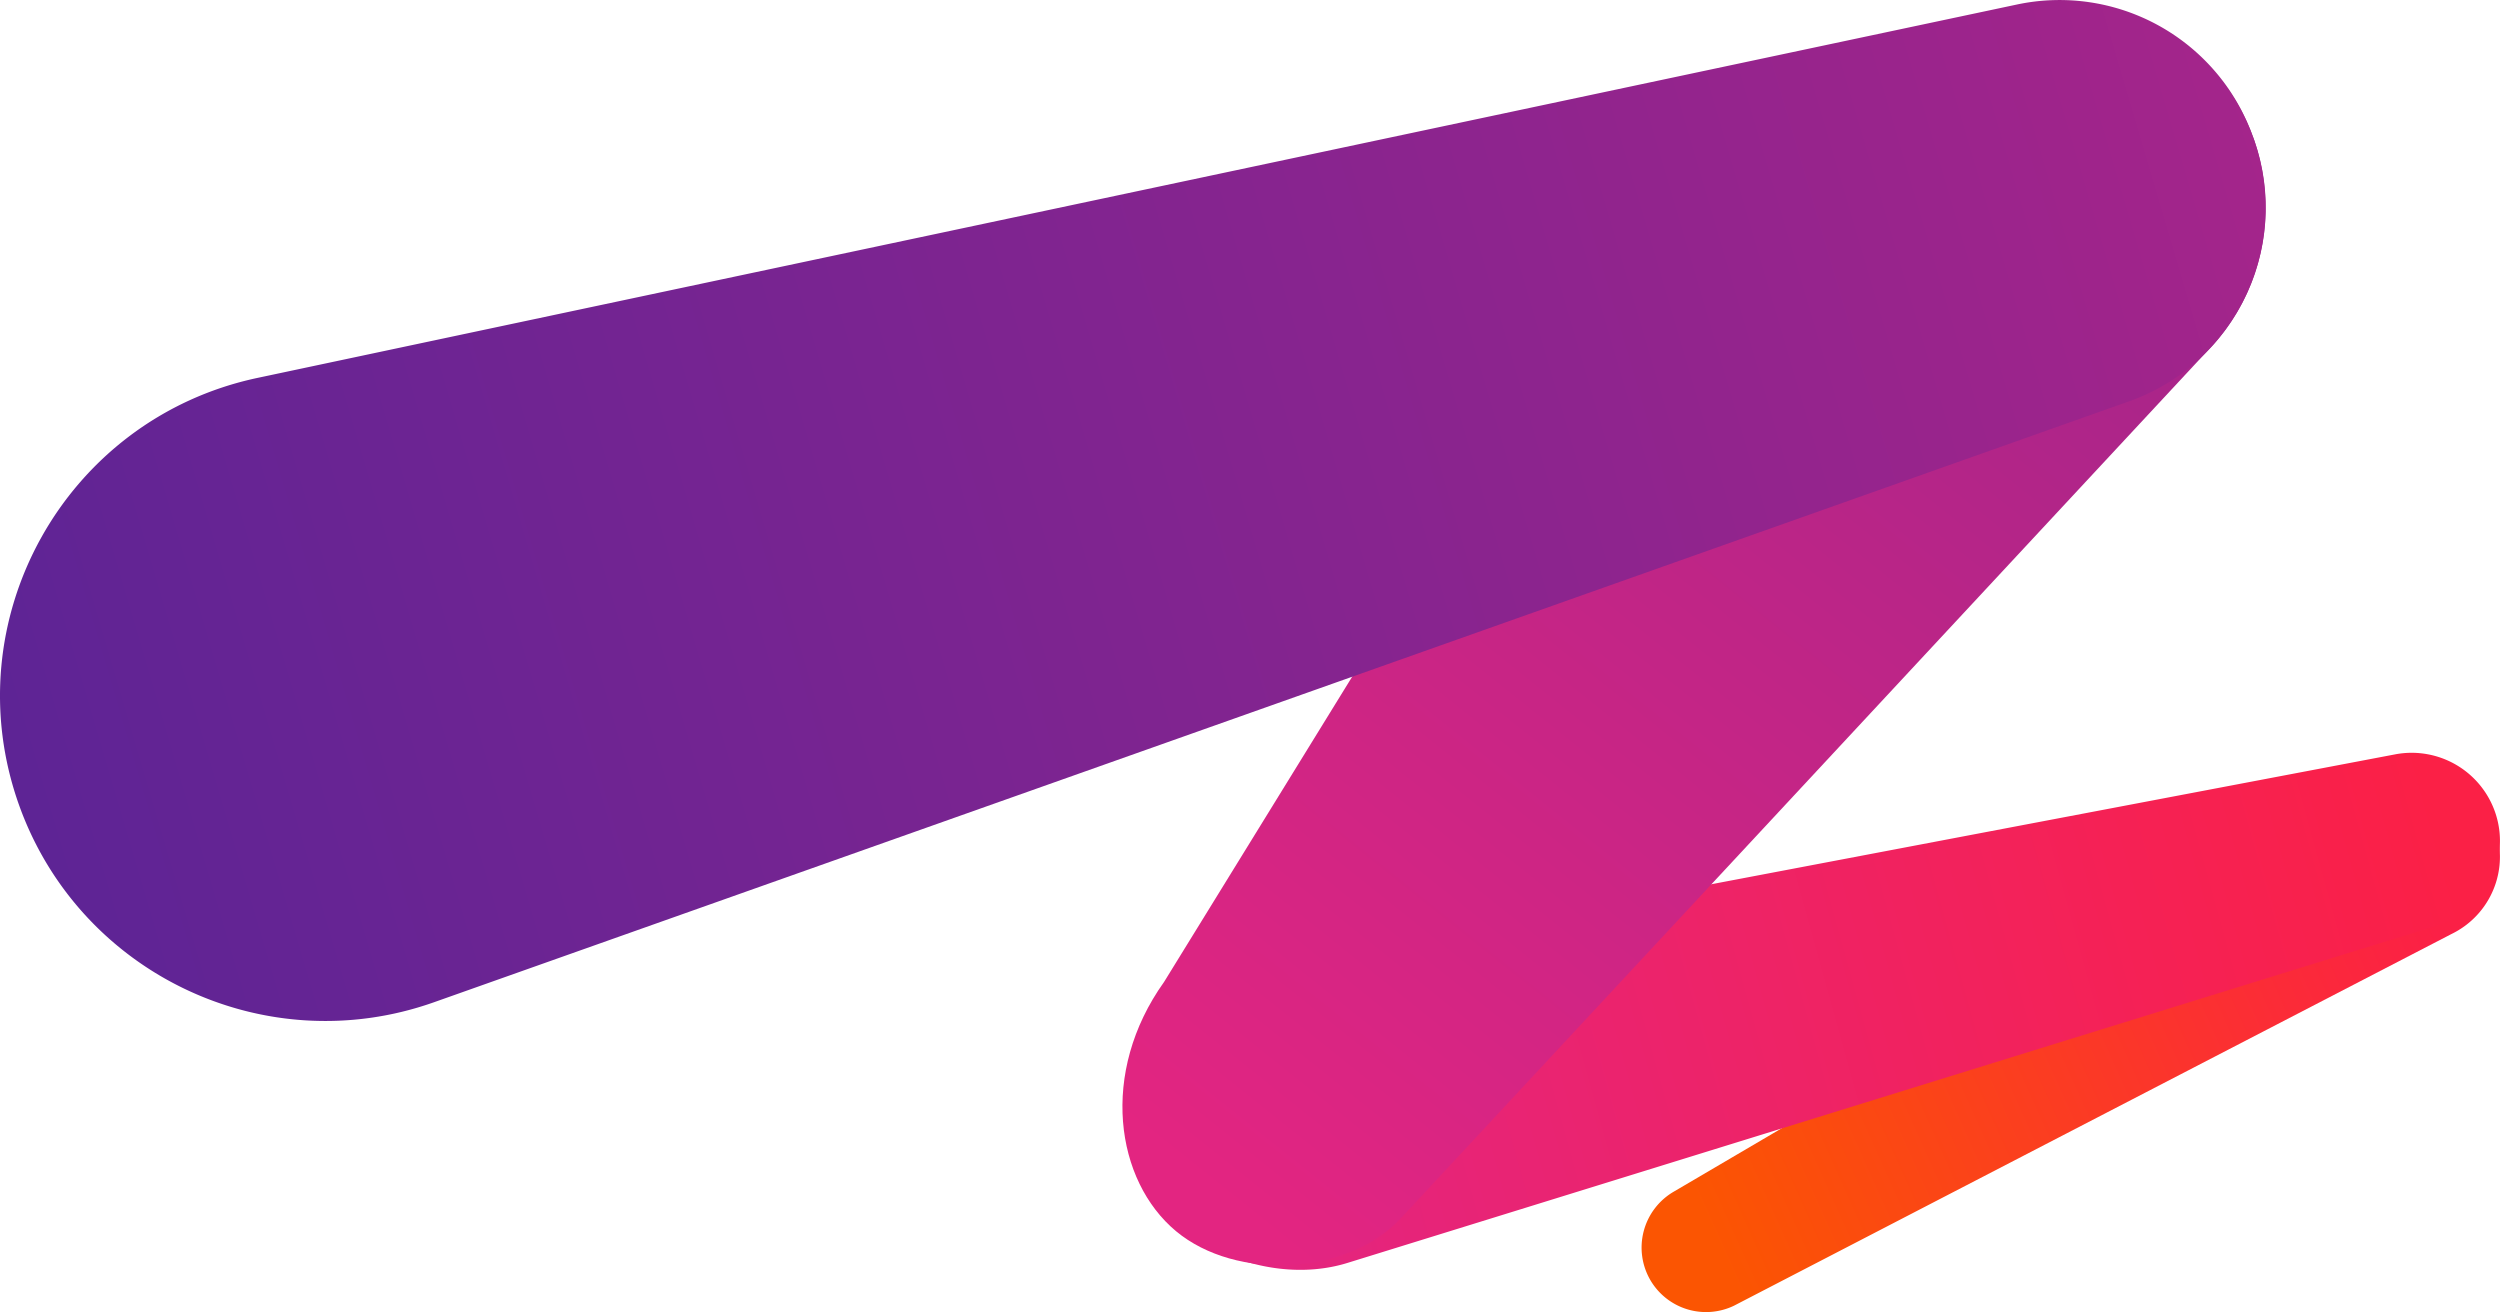 <svg xmlns="http://www.w3.org/2000/svg" xmlns:xlink="http://www.w3.org/1999/xlink" viewBox="0 0 1919.99 1007.66"><defs><style>.cls-1{fill:url(#Безымянный_градиент);}.cls-2{fill:url(#Безымянный_градиент_2);}.cls-3{fill:url(#Безымянный_градиент_4);}.cls-4{fill:url(#Безымянный_градиент_4-2);}</style><linearGradient id="Безымянный_градиент" x1="1406.36" y1="321.98" x2="1075.21" y2="60.55" gradientTransform="matrix(1.39, 0.35, 0.35, -1.39, -211.7, 634.89)" gradientUnits="userSpaceOnUse"><stop offset="0" stop-color="#fb2046"/><stop offset="1" stop-color="#fb5502"/></linearGradient><linearGradient id="Безымянный_градиент_2" x1="1418.07" y1="489.14" x2="760.75" y2="307.02" gradientTransform="matrix(1.43, 0, 0, -1.43, -157.89, 1316.94)" gradientUnits="userSpaceOnUse"><stop offset="0" stop-color="#fb2046"/><stop offset="1" stop-color="#e32581"/></linearGradient><linearGradient id="Безымянный_градиент_4" x1="1724.13" y1="1498.77" x2="754.87" y2="286.14" gradientTransform="matrix(1.43, 0, 0, -1.43, -157.89, 1316.94)" gradientUnits="userSpaceOnUse"><stop offset="0" stop-color="#5e2495"/><stop offset="1" stop-color="#e32581"/></linearGradient><linearGradient id="Безымянный_градиент_4-2" x1="124.81" y1="498.33" x2="2402.52" y2="1170.31" xlink:href="#Безымянный_градиент_4"/></defs><title>Ресурс 1</title><g id="Слой_2" data-name="Слой 2"><g id="appreciated_beam" data-name="appreciated beam"><path class="cls-1" d="M1285.3,915.27l535.53-314.4a65.85,65.85,0,0,1,90.55,24.54h0a66,66,0,0,1-28.84,92L1331.65,1002.8a49.52,49.52,0,0,1-64-19.37h0A49.7,49.7,0,0,1,1285.3,915.27Z"/><path class="cls-2" d="M978.22,742.93l861.27-163.59a67.84,67.84,0,0,1,77.2,45.78h0a67.74,67.74,0,0,1-44.48,85.52l-837.45,259.3c-65.72,20.38-152-20.09-166.46-87.39h0C854.52,818.26,913.64,755.12,978.22,742.93Z"/><path class="cls-3" d="M894,754.12,1260.77,159c53.09-69.6,349-177.79,418.15-124.13h0c73.18,56.83,81.94,164.16,18.8,232L1075.8,935.64c-40.9,44.05-126.42,48.36-172.63,9.9h0C856.68,906.8,844.19,823.86,894,754.12Z"/><path class="cls-4" d="M14.92,619.09h0C61.56,748.23,203.76,815.53,333.2,769.76L1635,308.27c82.65-29.27,125.56-120.54,95.43-202.91l-.72-1.87a157.53,157.53,0,0,0-180.81-100l-1351,286.71C49.79,321.62-36.45,476.59,14.92,619.09Z"/></g></g></svg>